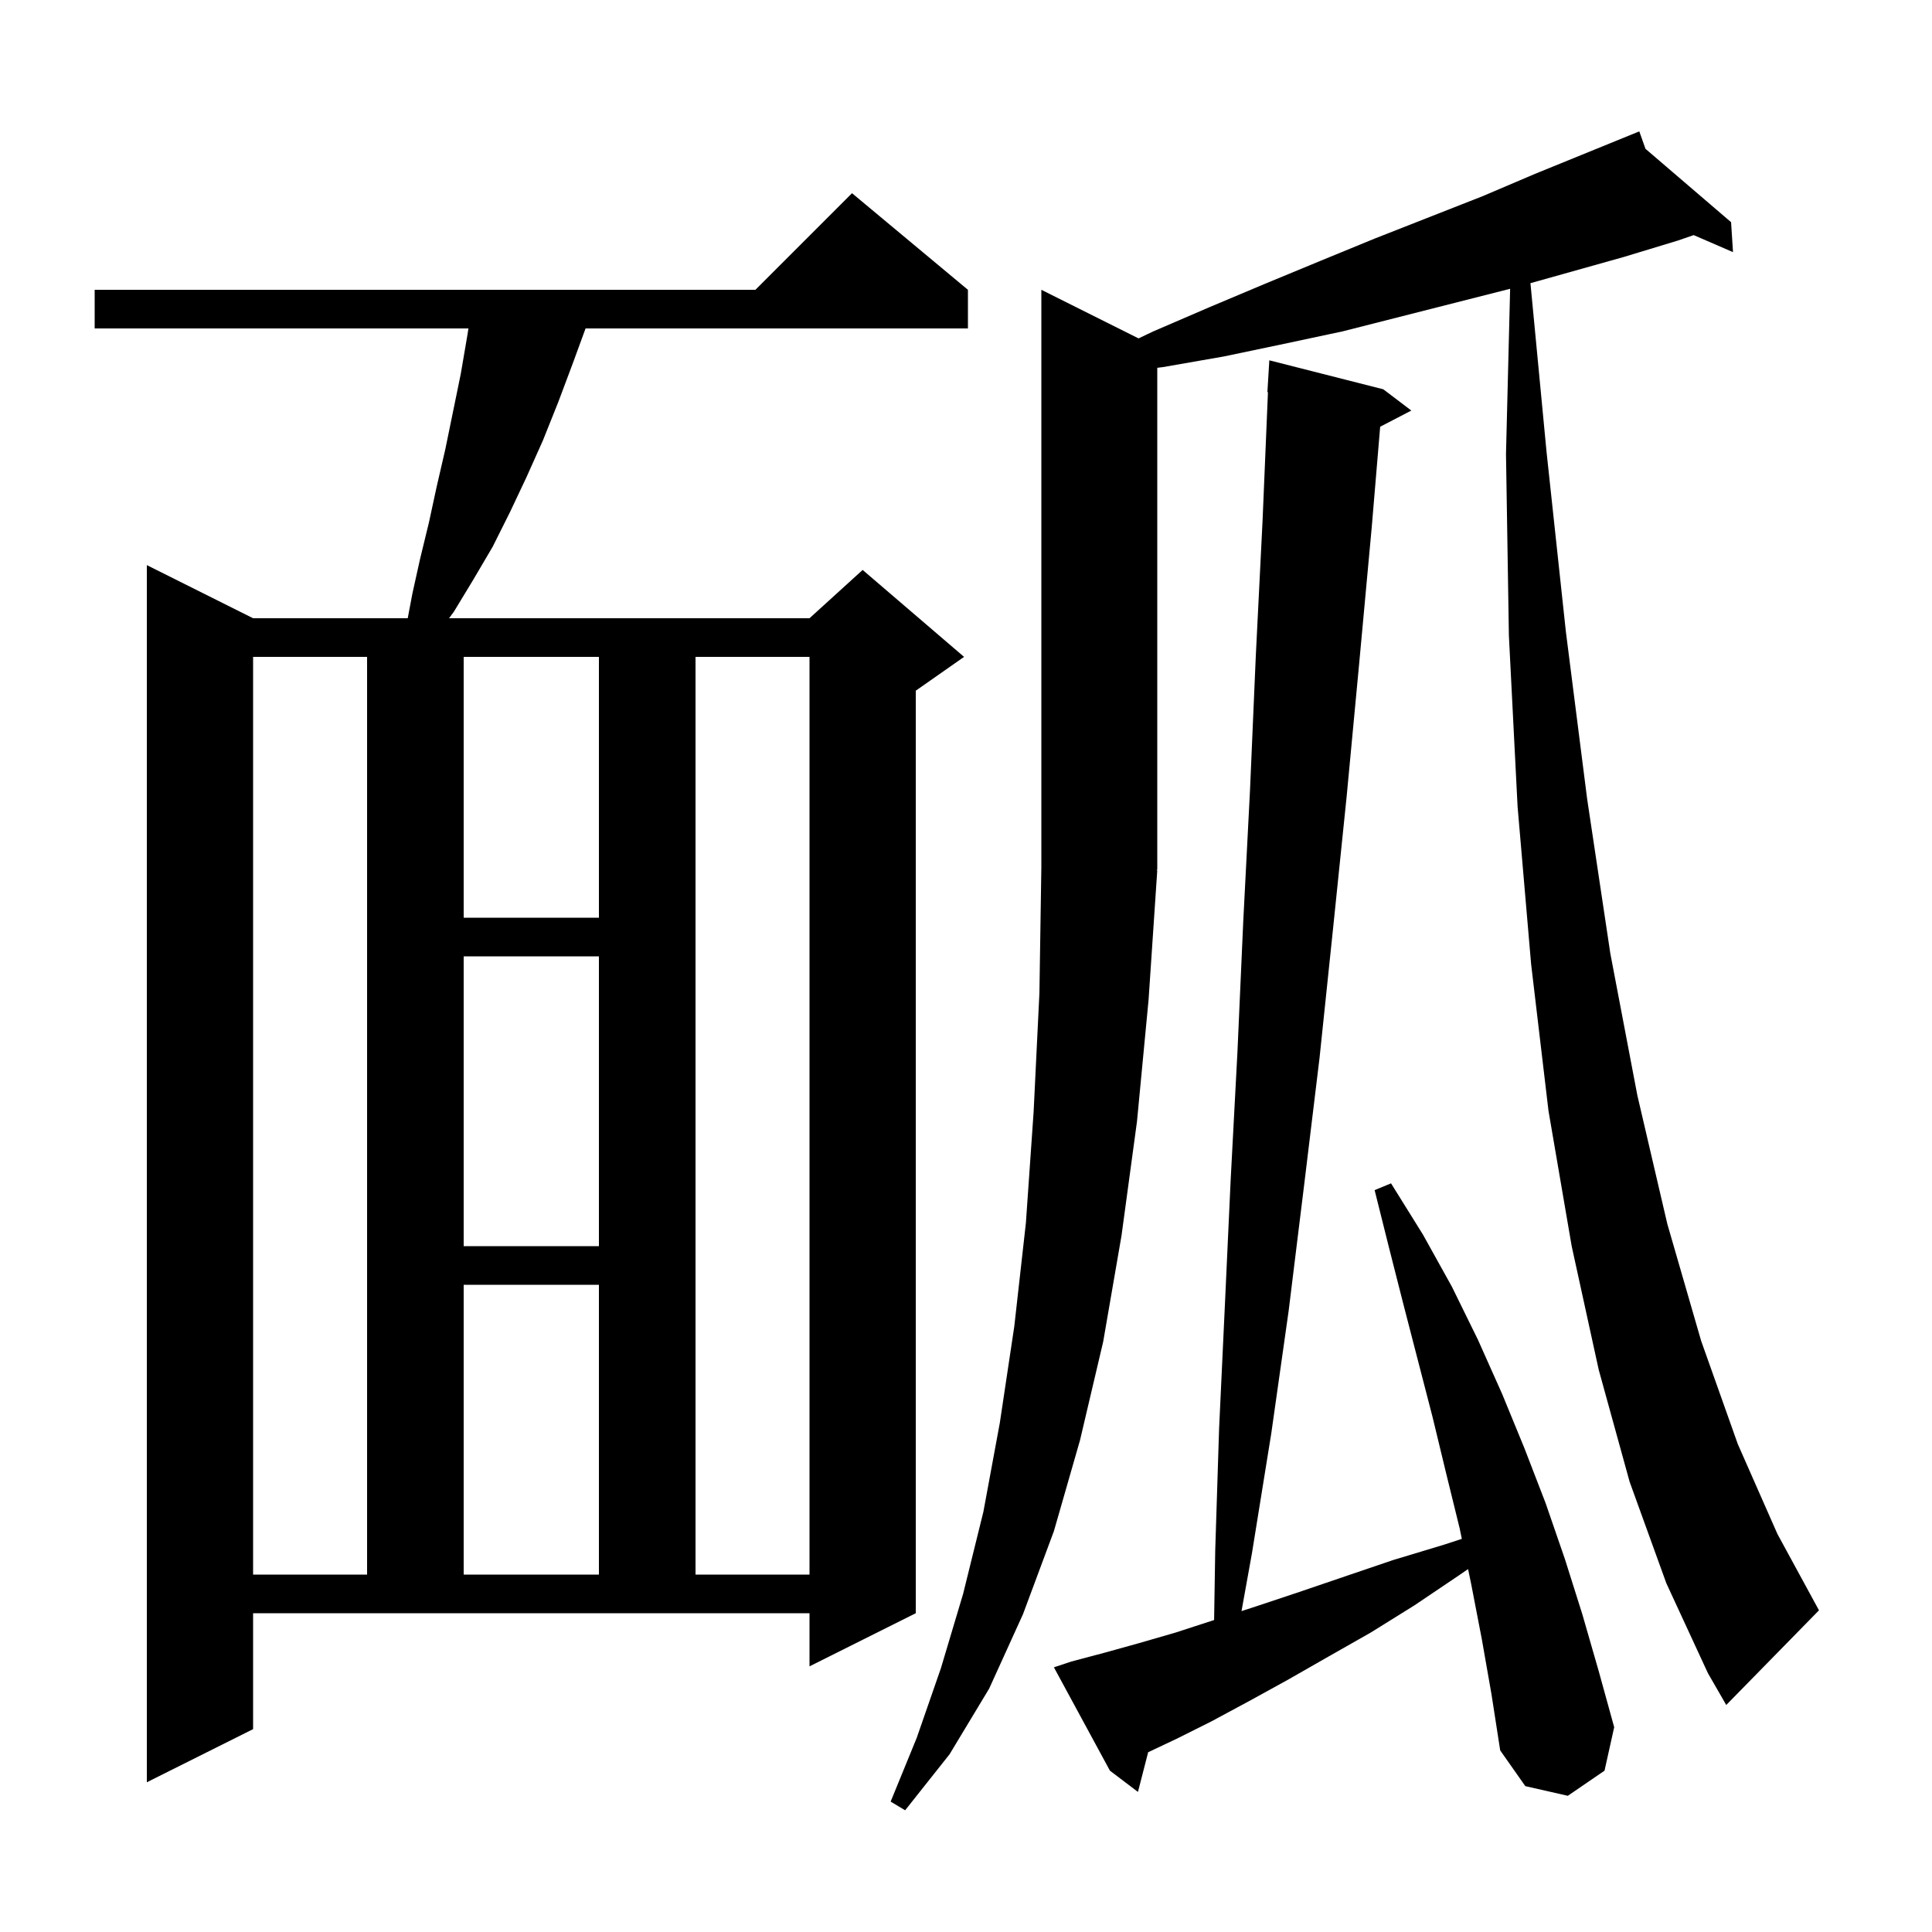 <svg xmlns="http://www.w3.org/2000/svg" xmlns:xlink="http://www.w3.org/1999/xlink" version="1.1" baseProfile="full" viewBox="0 0 200 200" width="200" height="200">
<g fill="black">
<path d="M 168.7 153.4 L 165.5 141.8 L 162.7 129.0 L 160.3 115.0 L 158.5 99.8 L 157.1 83.5 L 156.2 65.8 L 155.9 47.0 L 156.328 29.895 L 139.0 34.3 L 132.9 35.6 L 126.7 36.9 L 120.4 38.0 L 119.8 38.075 L 119.8 90.0 L 119.734 90.098 L 119.8 90.1 L 118.9 103.5 L 117.7 116.1 L 116.1 127.9 L 114.2 138.9 L 111.8 149.1 L 109.1 158.5 L 105.9 167.1 L 102.4 174.8 L 98.3 181.6 L 93.7 187.4 L 92.2 186.5 L 94.9 179.9 L 97.4 172.7 L 99.7 165.0 L 101.8 156.5 L 103.5 147.3 L 105.0 137.3 L 106.2 126.6 L 107.0 115.1 L 107.6 102.8 L 107.8 89.8 L 107.8 30.0 L 117.861 35.03 L 119.4 34.3 L 125.2 31.8 L 130.9 29.4 L 136.7 27.0 L 142.3 24.7 L 153.5 20.3 L 158.9 18.0 L 168.703 14.006 L 168.7 14.0 L 168.706 14.005 L 169.7 13.6 L 170.339 15.405 L 179.2 23.0 L 179.4 26.1 L 175.328 24.338 L 173.7 24.9 L 168.1 26.6 L 158.431 29.314 L 160.1 46.8 L 162.1 65.4 L 164.3 82.7 L 166.7 98.7 L 169.5 113.4 L 172.6 126.7 L 176.1 138.8 L 179.9 149.5 L 184.0 158.8 L 188.3 166.7 L 178.7 176.5 L 176.8 173.2 L 172.5 163.9 Z M 153.4 169.7 L 152.3 164.0 L 151.975 162.43 L 151.0 163.1 L 146.4 166.2 L 141.9 169.0 L 137.5 171.5 L 133.3 173.9 L 129.3 176.1 L 125.4 178.2 L 121.8 180.0 L 118.857 181.39 L 117.8 185.5 L 114.9 183.3 L 109.1 172.6 L 110.9 172.0 L 114.3 171.1 L 117.9 170.1 L 121.7 169.0 L 125.684 167.705 L 125.8 160.5 L 126.2 147.9 L 126.8 135.1 L 127.4 122.1 L 128.1 108.9 L 128.7 95.4 L 129.4 81.8 L 130.0 67.9 L 130.7 53.9 L 131.258 40.599 L 131.2 40.6 L 131.4 37.3 L 143.2 40.3 L 146.1 42.5 L 142.875 44.175 L 142.0 54.6 L 140.7 68.7 L 139.4 82.5 L 138.0 96.1 L 136.6 109.5 L 135.0 122.7 L 133.4 135.7 L 131.6 148.4 L 129.6 160.8 L 128.521 166.781 L 130.0 166.3 L 134.5 164.8 L 139.2 163.2 L 144.2 161.5 L 149.5 159.9 L 151.328 159.302 L 151.1 158.2 L 149.7 152.5 L 148.3 146.7 L 145.3 135.1 L 143.8 129.2 L 142.3 123.2 L 144.0 122.5 L 147.3 127.8 L 150.3 133.2 L 153.0 138.7 L 155.5 144.3 L 157.8 149.9 L 160.0 155.6 L 162.0 161.4 L 163.8 167.1 L 165.5 173.0 L 167.1 178.8 L 166.1 183.3 L 162.3 185.9 L 157.9 184.9 L 155.3 181.2 L 154.4 175.4 Z M 26.2 179.0 L 15.2 184.5 L 15.2 58.5 L 26.2 64.0 L 42.208 64.0 L 42.7 61.4 L 43.5 57.8 L 44.4 54.1 L 45.2 50.4 L 46.1 46.5 L 47.7 38.7 L 48.4 34.6 L 48.492 34.0 L 9.8 34.0 L 9.8 30.0 L 78.2 30.0 L 88.2 20.0 L 100.2 30.0 L 100.2 34.0 L 60.617 34.0 L 59.3 37.6 L 57.8 41.6 L 56.2 45.6 L 54.5 49.4 L 52.8 53.0 L 51.0 56.6 L 49.0 60.0 L 47.0 63.3 L 46.487 64.0 L 83.8 64.0 L 89.3 59.0 L 99.8 68.0 L 94.8 71.5 L 94.8 167.0 L 83.8 172.5 L 83.8 167.0 L 26.2 167.0 Z M 26.2 68.0 L 26.2 163.0 L 38.0 163.0 L 38.0 68.0 Z M 48.0 133.0 L 48.0 163.0 L 62.0 163.0 L 62.0 133.0 Z M 72.0 68.0 L 72.0 163.0 L 83.8 163.0 L 83.8 68.0 Z M 48.0 99.0 L 48.0 129.0 L 62.0 129.0 L 62.0 99.0 Z M 48.0 68.0 L 48.0 95.0 L 62.0 95.0 L 62.0 68.0 Z " />
</g>
</svg>

